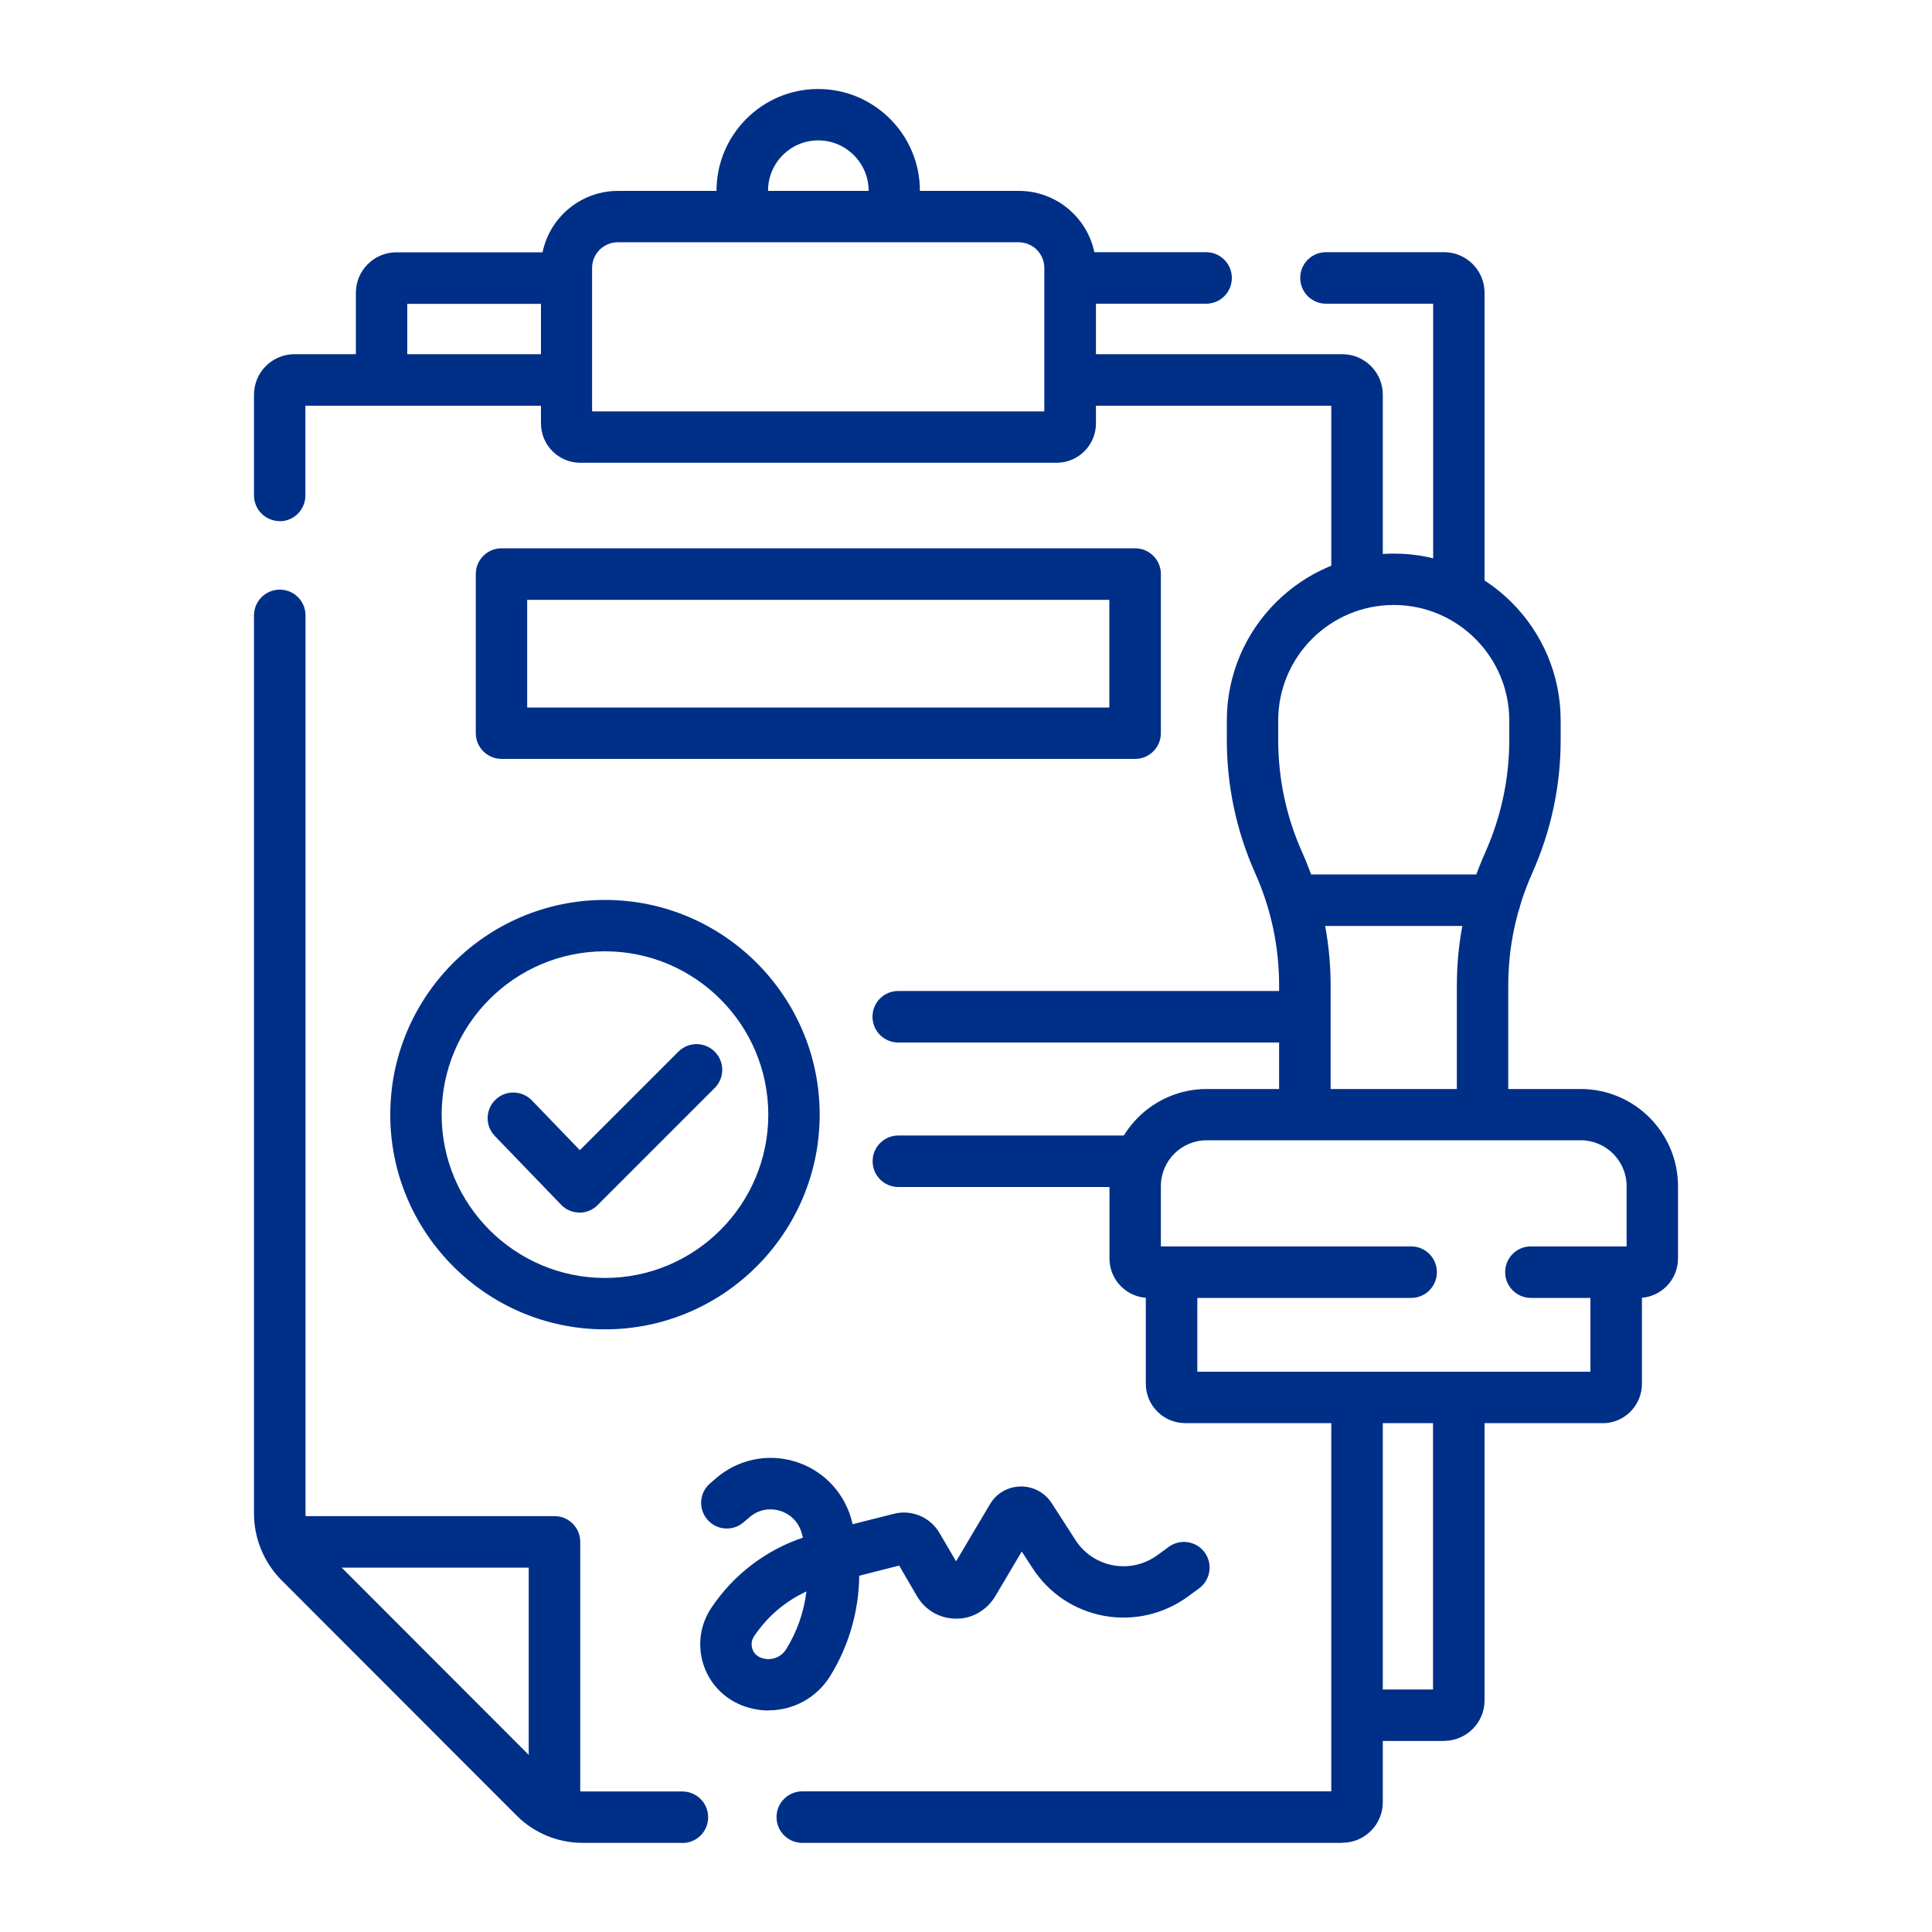 <?xml version="1.0" encoding="UTF-8"?>
<svg id="Capa_1" data-name="Capa 1" xmlns="http://www.w3.org/2000/svg" viewBox="0 0 150 150">
  <defs>
    <style>
      .cls-1 {
        fill: #002f87;
      }
    </style>
  </defs>
  <path class="cls-1" d="M100.8,80.94h-31.06c-1.1,0-2-.89-2-2s.89-2,2-2h31.06c1.1,0,2,.89,2,2s-.89,2-2,2Z"/>
  <path class="cls-1" d="M87.98,92.16h-18.23c-1.1,0-2-.89-2-2s.89-2,2-2h18.23c1.1,0,2,.89,2,2s-.89,2-2,2Z"/>
  <path class="cls-1" d="M124.4,110.49h-32.38c-1.69,0-3.06-1.37-3.06-3.06v-7.99c0-1.1.89-2,2-2s2,.89,2,2v7.06h30.52v-7.21c0-1.1.89-2,2-2s2,.89,2,2v8.15c0,1.69-1.37,3.06-3.06,3.06Z"/>
  <path class="cls-1" d="M127.22,100.77h-8.36c-1.1,0-2-.89-2-2s.89-2,2-2h7.43v-4.68c0-1.96-1.6-3.56-3.57-3.56h-29.03c-1.97,0-3.56,1.6-3.56,3.56v4.68h19.43c1.1,0,2,.89,2,2s-.89,2-2,2h-20.36c-1.69,0-3.06-1.37-3.06-3.06v-5.61c0-4.16,3.39-7.55,7.55-7.55h29.03c4.17,0,7.56,3.39,7.56,7.55v5.61c0,1.69-1.37,3.06-3.06,3.06Z"/>
  <path class="cls-1" d="M115.11,87.95c-1.1,0-2-.89-2-2v-9.42c0-3.59.74-7.08,2.21-10.36,1.23-2.77,1.86-5.71,1.86-8.74v-1.49c0-4.94-4.02-8.97-8.97-8.97s-8.97,4.02-8.97,8.97v1.49c0,3.03.62,5.97,1.86,8.74,1.46,3.28,2.21,6.76,2.21,10.36v9.42c0,1.1-.89,2-2,2s-2-.89-2-2v-9.42c0-3.03-.62-5.97-1.86-8.74-1.46-3.28-2.2-6.77-2.2-10.36v-1.49c0-7.14,5.81-12.96,12.96-12.96s12.96,5.81,12.96,12.96v1.49c0,3.59-.74,7.07-2.21,10.36-1.23,2.77-1.86,5.71-1.86,8.74v9.42c0,1.1-.89,2-2,2Z"/>
  <path class="cls-1" d="M116.06,71.89h-15c-1.1,0-2-.89-2-2s.89-2,2-2h15c1.1,0,2,.89,2,2s-.89,2-2,2Z"/>
  <path class="cls-1" d="M45,94.14s-.01,0-.02,0c-.54,0-1.05-.22-1.42-.61l-5.14-5.33c-.77-.79-.74-2.06.05-2.82.79-.76,2.05-.74,2.82.05l3.73,3.87,7.65-7.65c.78-.78,2.04-.78,2.82,0,.78.78.78,2.04,0,2.82l-9.09,9.09c-.37.38-.88.59-1.41.59Z"/>
  <path class="cls-1" d="M46.97,103.21c-9.19,0-16.67-7.48-16.67-16.67s7.48-16.67,16.67-16.67,16.67,7.48,16.67,16.67-7.48,16.67-16.67,16.67ZM46.97,73.86c-7,0-12.68,5.69-12.68,12.68s5.69,12.68,12.68,12.68,12.68-5.69,12.68-12.68-5.69-12.68-12.68-12.68Z"/>
  <path class="cls-1" d="M88.13,58.92h-49.19c-1.1,0-2-.89-2-2v-12.35c0-1.1.89-2,2-2h49.19c1.1,0,2,.89,2,2v12.35c0,1.1-.89,2-2,2ZM40.93,54.93h45.2v-8.36h-45.2v8.36Z"/>
  <path class="cls-1" d="M59.66,132.8c-.71,0-1.43-.14-2.12-.42-1.42-.58-2.5-1.75-2.95-3.22-.45-1.47-.22-3.05.64-4.33,1.71-2.56,4.21-4.47,7.11-5.45-.04-.13-.07-.27-.11-.4-.25-.83-.87-1.44-1.7-1.69-.83-.24-1.68-.06-2.34.51l-.46.39c-.83.72-2.09.63-2.81-.21-.72-.83-.63-2.09.21-2.81l.46-.4c1.67-1.44,3.94-1.94,6.06-1.32,2.12.62,3.77,2.25,4.41,4.37.05.17.1.35.14.52l3.2-.81c1.37-.35,2.83.26,3.54,1.49l1.29,2.2,2.63-4.43c.5-.85,1.39-1.36,2.37-1.38.02,0,.04,0,.05,0,.96,0,1.84.48,2.37,1.29l1.85,2.87c.67,1.04,1.71,1.73,2.92,1.96,1.22.22,2.43-.06,3.43-.78l.89-.65c.89-.65,2.14-.46,2.79.43.65.89.45,2.14-.43,2.79l-.89.65c-1.86,1.36-4.23,1.9-6.51,1.48-2.3-.43-4.27-1.75-5.54-3.71l-.83-1.28-2.07,3.49c-.65,1.08-1.85,1.76-3.04,1.72-1.26,0-2.39-.66-3.03-1.75l-1.38-2.37-3.1.79c-.03,2.72-.79,5.42-2.25,7.78-1.05,1.7-2.87,2.67-4.77,2.67ZM62.61,123.56c-1.64.76-3.05,1.96-4.07,3.49-.25.38-.19.75-.14.94.06.19.22.53.64.7.75.3,1.58.03,2-.65.85-1.37,1.38-2.9,1.57-4.47ZM78.28,118.88s0,0,0,0h0Z"/>
  <path class="cls-1" d="M29.63,31.06c-1.1,0-2-.89-2-2v-6.33c0-1.73,1.41-3.14,3.14-3.14h12.92c1.1,0,2,.89,2,2s-.89,2-2,2h-12.07v5.48c0,1.1-.89,2-2,2Z"/>
  <path class="cls-1" d="M112.12,135.17h-6.29c-1.1,0-2-.89-2-2s.89-2,2-2h5.43v-22.32c0-1.1.89-2,2-2s2,.89,2,2v23.17c0,1.73-1.41,3.14-3.14,3.14Z"/>
  <path class="cls-1" d="M113.27,47.9c-1.1,0-2-.89-2-2v-22.32h-8.32c-1.1,0-2-.89-2-2s.89-2,2-2h9.17c1.73,0,3.14,1.41,3.14,3.14v23.18c0,1.1-.89,2-2,2ZM112.12,23.58h.02-.02Z"/>
  <path class="cls-1" d="M93.64,23.58h-10.31c-1.1,0-2-.89-2-2s.89-2,2-2h10.31c1.1,0,2,.89,2,2s-.89,2-2,2Z"/>
  <path class="cls-1" d="M69.44,18.43c-1.1,0-2-.89-2-2v-1.62c0-2.15-1.75-3.91-3.91-3.91s-3.9,1.75-3.9,3.91v1.58c0,1.1-.89,2-2,2s-2-.89-2-2v-1.58c0-4.35,3.54-7.9,7.89-7.9s7.9,3.54,7.9,7.9v1.62c0,1.1-.89,2-2,2Z"/>
  <path class="cls-1" d="M21.72,40.46c-1.1,0-2-.89-2-2v-7.82c0-1.73,1.41-3.14,3.14-3.14h20.84c1.1,0,2,.89,2,2s-.89,2-2,2h-19.99v6.97c0,1.1-.89,2-2,2Z"/>
  <path class="cls-1" d="M104.21,143.08h-41.92c-1.1,0-2-.89-2-2s.89-2,2-2h41.07v-30.23c0-1.1.89-2,2-2s2,.89,2,2v31.08c0,1.73-1.41,3.14-3.14,3.14Z"/>
  <path class="cls-1" d="M52.98,143.08h-7.72c-1.96,0-3.8-.76-5.18-2.15l-18.22-18.24c-1.36-1.36-2.14-3.25-2.14-5.17V47.78c0-1.1.89-2,2-2s2,.89,2,2v69.74c0,.88.35,1.73.97,2.35l18.22,18.24c.63.63,1.46.98,2.35.98h7.72c1.1,0,2,.89,2,2s-.89,2-2,2Z"/>
  <path class="cls-1" d="M105.36,46.98c-1.1,0-2-.89-2-2v-13.48h-19.89c-1.1,0-2-.89-2-2s.89-2,2-2h20.75c1.73,0,3.14,1.41,3.14,3.14v14.34c0,1.1-.89,2-2,2ZM104.21,31.5h.02-.02Z"/>
  <path class="cls-1" d="M82.02,35.93h-36.96c-1.69,0-3.06-1.37-3.06-3.06v-12.07c0-3.3,2.68-5.98,5.99-5.98h31.11c3.3,0,5.99,2.68,5.99,5.98v12.07c0,1.69-1.37,3.06-3.06,3.06ZM45.98,31.94h35.1v-11.14c0-1.1-.89-1.99-2-1.99h-31.11c-1.1,0-2,.89-2,1.99v11.14Z"/>
  <path class="cls-1" d="M43.05,142.2c-1.1,0-2-.89-2-2v-18.49h-18.48c-1.1,0-2-.89-2-2s.89-2,2-2h20.48c1.1,0,2,.89,2,2v20.48c0,1.1-.89,2-2,2Z"/>
</svg>